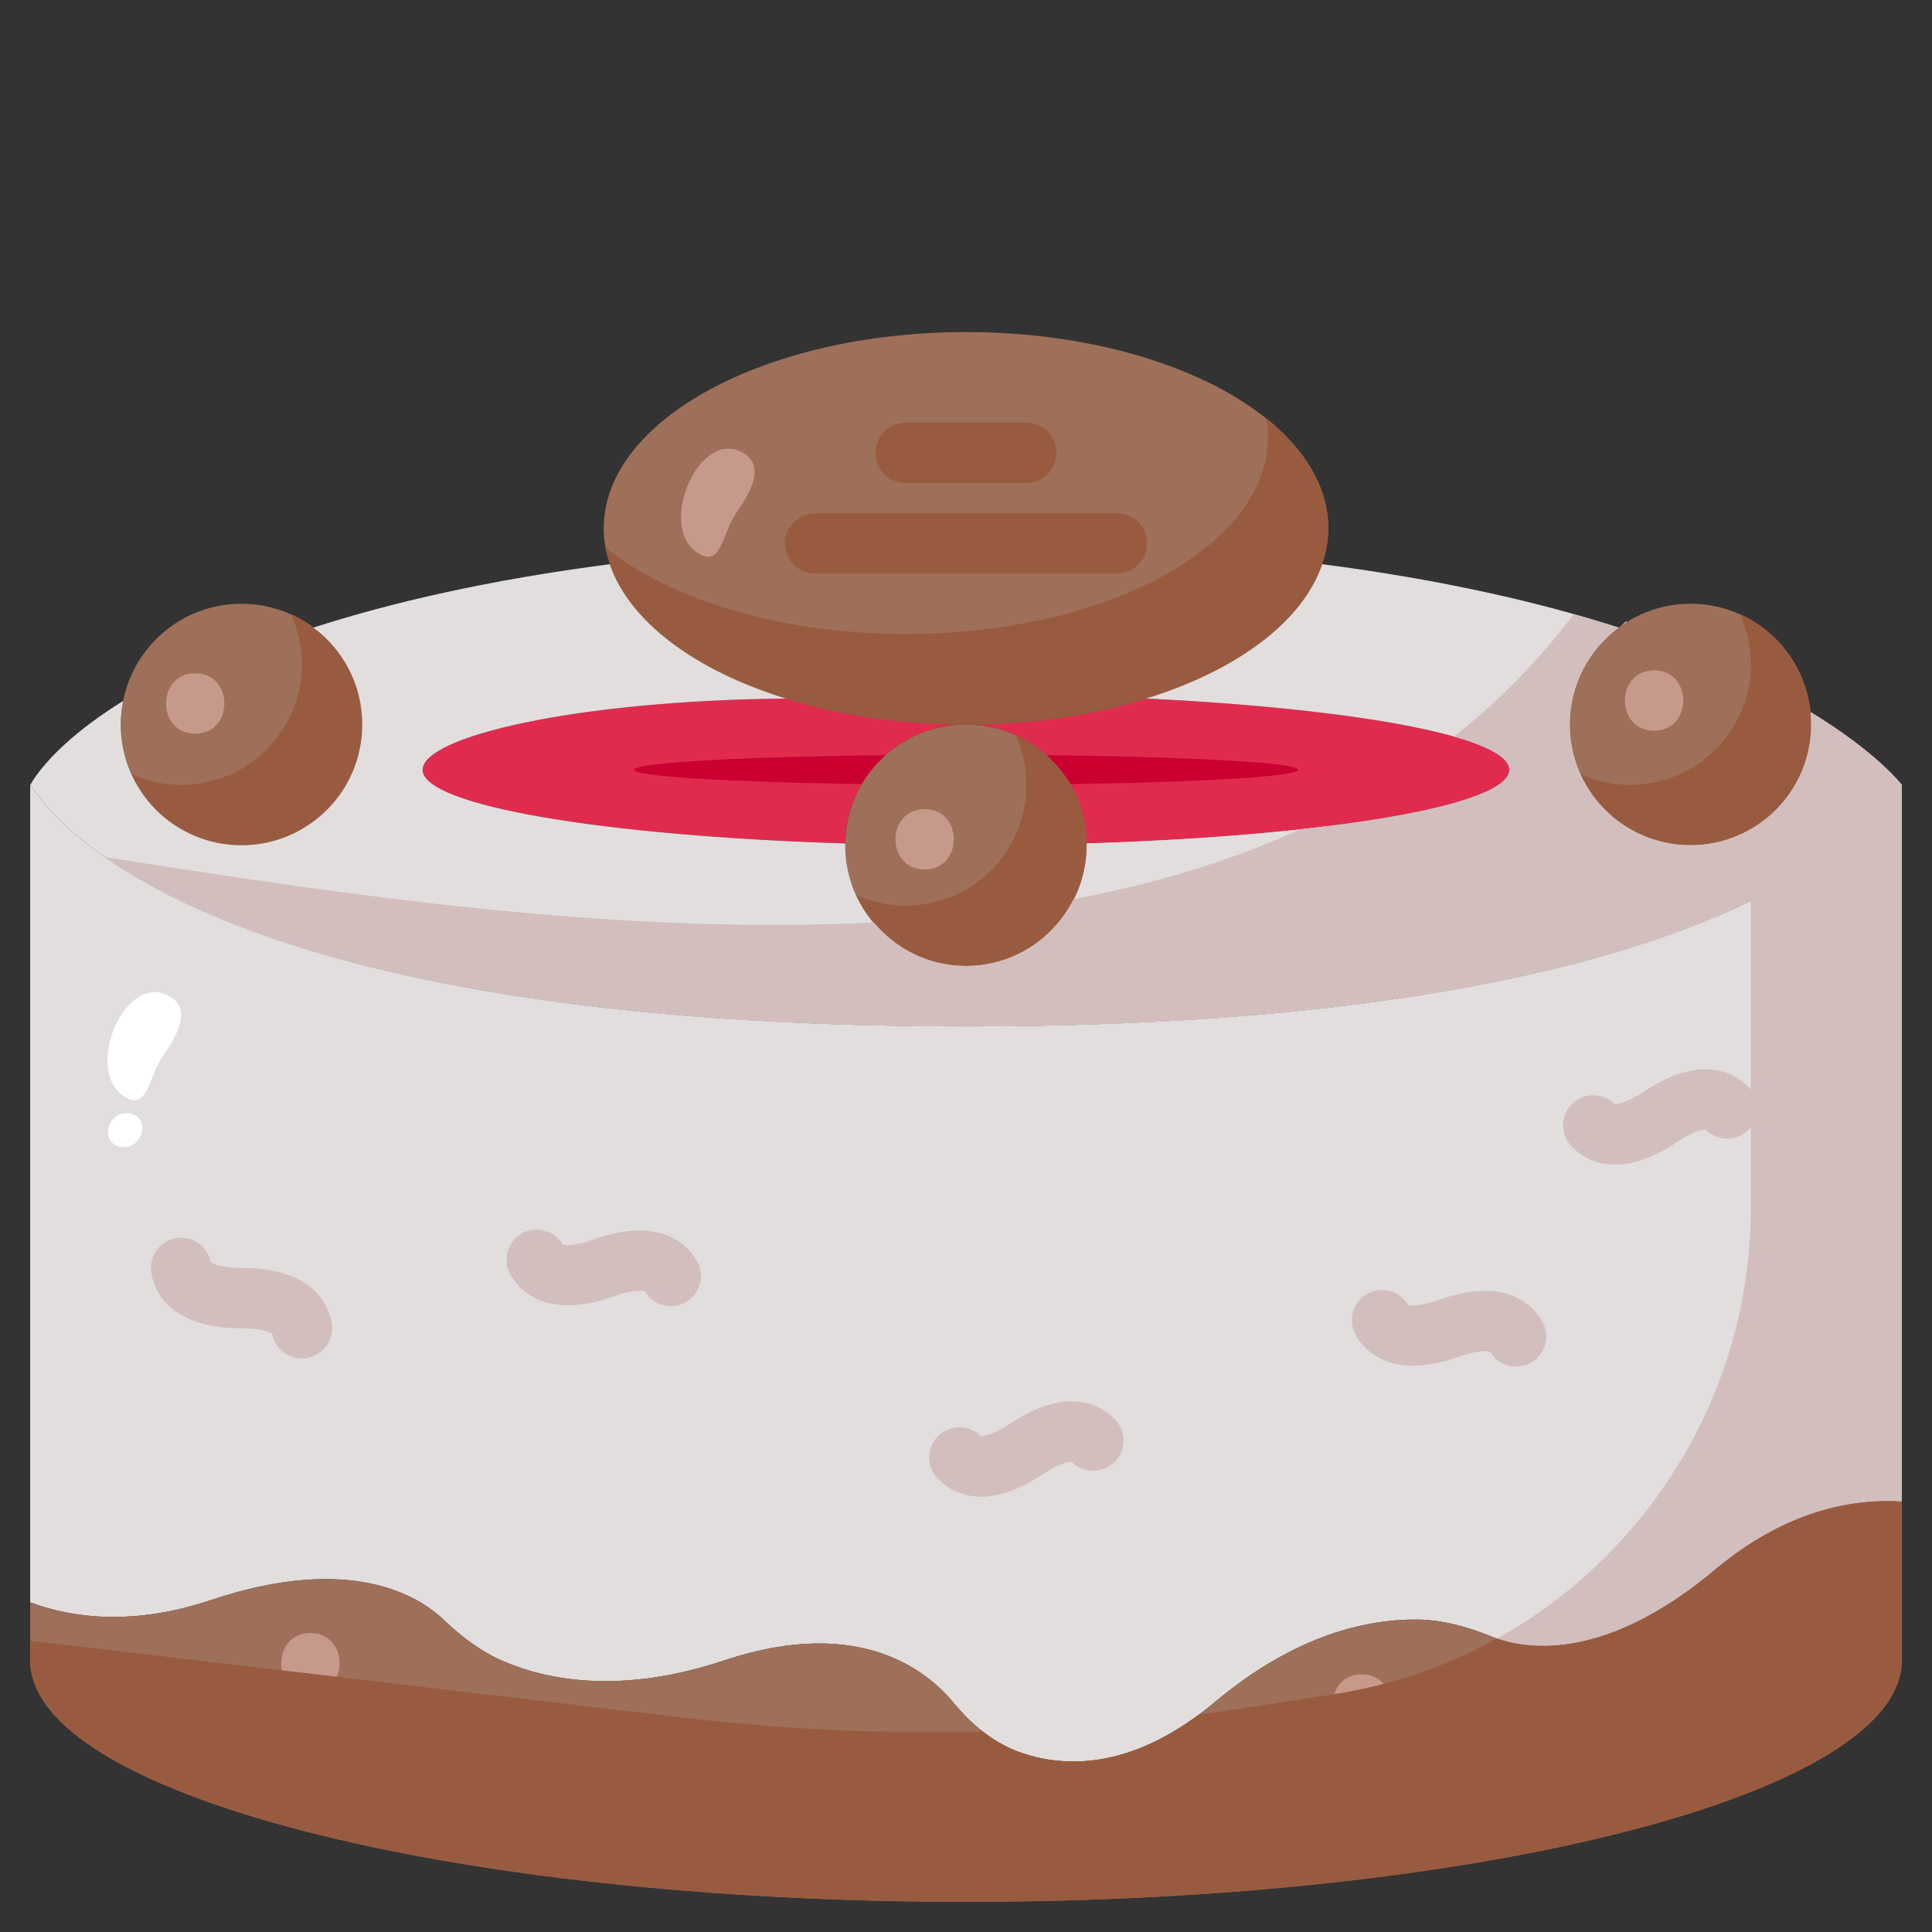 <svg xmlns="http://www.w3.org/2000/svg" enable-background="new 0 0 64 64" viewBox="0 0 64 64" id="cake"><rect x="0" y="0" width="64" height="64" fill="#333333" stroke="none"/><path fill="#e2dede" d="M1,26c1.41,2.15,7.63,8,30.98,8c0.01,0,0.01,0,0.02,0c23.37,0,29.59-5.85,31-8v23.74c-1.65-0.1-3.85,0.3-6.19,2.26c-3.77,3.16-6.4,2.61-7.38,2.22c-0.79-0.32-1.62-0.56-2.47-0.57c-1.6-0.02-4,0.46-6.7,2.72c-2.67,2.24-4.91,2.2-6.38,1.71c-0.91-0.3-1.68-0.93-2.29-1.67C30.75,55.38,28.5,53.5,24,55c-3.38,1.13-5.81,0.67-7.28,0.05c-0.77-0.32-1.43-0.83-2.04-1.41C13.91,52.91,11.67,51.44,7,53c-2.54,0.85-4.54,0.62-6,0.08V26z"></path><path fill="#d3bebe" d="M63,26v23.74c-1.65-0.1-3.85,0.3-6.19,2.26c-3.58,3-6.13,2.66-7.22,2.28c5.07-2.82,8.41-8.22,8.41-14.3V29.86C61.04,28.39,62.43,26.88,63,26z"></path><path fill="#e02b4f" d="M50 25.5c0 1.19-5.98 2.19-14 2.44C35.97 25.76 34.19 24 32 24c2.18 0 4.22-.31 5.97-.86C44.97 23.48 50 24.41 50 25.5zM32 24c-2.19 0-3.97 1.76-4 3.94-8.02-.25-14-1.25-14-2.44 0-1.09 5.02-2.29 12.03-2.36C27.78 23.69 29.82 24 32 24z"></path><ellipse cx="32" cy="25.5" fill="#c90030" rx="11" ry=".5"></ellipse><path fill="#9e7059" d="M12 24c0 2.21-1.79 4-4 4s-4-1.79-4-4c0-.27.03-.53.08-.78C4.44 21.38 6.06 20 8 20c.77 0 1.49.22 2.1.6C11.24 21.3 12 22.56 12 24zM36 27.94c0 .02 0 .04 0 .06 0 2.21-1.79 4-4 4s-4-1.79-4-4c0-.02 0-.04 0-.06.03-2.18 1.81-3.94 4-3.94S35.97 25.76 36 27.94z"></path><path fill="#e2dede" d="M36 27.94c0 .02 0 .04 0 .06 0 1.068-.425 2.033-1.107 2.75 3.164-.882 6.21-2.002 9.047-3.377C41.717 27.648 39.002 27.846 36 27.94zM53.9 20.6c-.015-.005-.031-.009-.045-.013-.061.059-.122.116-.183.175C53.747 20.707 53.82 20.649 53.9 20.6z"></path><path fill="#9e7059" d="M63 49.74V55c0 4.42-13.88 8-31 8S1 59.42 1 55v-1.92c1.46.54 3.46.77 6-.08 4.67-1.56 6.91-.09 7.68.64.61.58 1.27 1.09 2.04 1.41 1.47.62 3.9 1.08 7.28-.05 4.5-1.5 6.75.38 7.59 1.41.61.74 1.38 1.37 2.29 1.67 1.47.49 3.71.53 6.38-1.71 2.7-2.26 5.1-2.74 6.7-2.72.85.01 1.68.25 2.47.57.98.39 3.61.94 7.38-2.22C59.15 50.04 61.35 49.64 63 49.74zM44 17.5c0 .38-.06.75-.18 1.11-.61 1.94-2.81 3.59-5.85 4.53C36.22 23.69 34.18 24 32 24s-4.22-.31-5.97-.86c-3.04-.94-5.24-2.59-5.85-4.53C20.06 18.25 20 17.88 20 17.5c0-3.59 5.37-6.5 12-6.5S44 13.91 44 17.5z"></path><path fill="#995b3f" d="M44,17.5c0,0.38-0.06,0.75-0.18,1.11c-0.61,1.94-2.81,3.59-5.85,4.53C36.22,23.69,34.18,24,32,24s-4.22-0.31-5.97-0.86c-3.04-0.94-5.24-2.59-5.85-4.53c-0.05-0.15-0.09-0.31-0.12-0.47c1.02,0.82,2.38,1.51,3.97,2C25.78,20.69,27.82,21,30,21s4.22-0.31,5.97-0.86c3.04-0.94,5.24-2.59,5.85-4.53C41.94,15.25,42,14.88,42,14.5c0-0.22-0.02-0.43-0.06-0.65C43.24,14.89,44,16.15,44,17.5z"></path><path fill="#9e7059" d="M59.92,23.22C59.97,23.47,60,23.73,60,24c0,2.21-1.79,4-4,4s-4-1.79-4-4c0-1.44,0.76-2.7,1.9-3.4c0.61-0.38,1.33-0.6,2.1-0.6C57.94,20,59.56,21.38,59.92,23.22z"></path><path fill="#995b3f" d="M60 24c0 2.21-1.79 4-4 4-1.62 0-3.02-.97-3.64-2.36C52.86 25.87 53.42 26 54 26c2.21 0 4-1.79 4-4 0-.27-.03-.53-.08-.78-.06-.31-.16-.6-.28-.88 1.16.53 2.03 1.59 2.28 2.88C59.97 23.47 60 23.73 60 24zM36 28c0 2.21-1.79 4-4 4-1.62 0-3.02-.97-3.64-2.36C28.86 29.87 29.42 30 30 30c2.21 0 4-1.79 4-4 0-.27-.03-.53-.08-.78-.06-.31-.16-.6-.28-.88 1.16.53 2.03 1.59 2.28 2.88C35.97 27.47 36 27.73 36 28zM12 24c0 2.21-1.79 4-4 4-1.62 0-3.02-.97-3.64-2.36C4.86 25.87 5.42 26 6 26c2.21 0 4-1.79 4-4 0-.27-.03-.53-.08-.78-.06-.31-.16-.6-.28-.88 1.16.53 2.03 1.59 2.28 2.88C11.97 23.47 12 23.73 12 24z"></path><path fill="#d3bebe" d="M10 45c-.488 0-.895-.35-.982-.812C8.94 44.135 8.676 44 8 44c-2.966 0-3-1.918-3-2 0-.553.448-1 1-1 .488 0 .895.35.982.812C7.06 41.865 7.324 42 8 42c2.966 0 3 1.918 3 2C11 44.553 10.552 45 10 45zM7 42h.01H7zM22.22 43.27c-.349 0-.68-.185-.861-.491-.088-.025-.383-.064-1.023.164-2.784.988-3.468-.795-3.496-.871-.188-.52.081-1.093.6-1.281.46-.164.962.025 1.202.432.089.025.384.065 1.023-.164 2.783-.989 3.468.795 3.496.871.188.52-.081 1.093-.6 1.281C22.448 43.25 22.333 43.27 22.22 43.27zM21.281 42.613C21.281 42.613 21.281 42.613 21.281 42.613S21.281 42.613 21.281 42.613zM21.28 42.61c0 0 0 .001.001.002C21.28 42.611 21.28 42.61 21.28 42.61zM18.719 41.388c0 .001 0 .002.001.002C18.72 41.39 18.72 41.389 18.719 41.388zM18.719 41.386C18.719 41.387 18.719 41.387 18.719 41.386 18.719 41.387 18.719 41.387 18.719 41.386zM50.22 45.27c-.349 0-.68-.185-.861-.491-.088-.024-.383-.065-1.023.164-2.782.988-3.468-.795-3.496-.871-.188-.52.081-1.093.6-1.281.46-.163.962.025 1.202.432.089.024.384.065 1.023-.164 2.782-.989 3.468.795 3.496.871.188.52-.081 1.093-.6 1.281C50.448 45.25 50.333 45.27 50.22 45.27zM49.281 44.613C49.281 44.613 49.281 44.613 49.281 44.613S49.281 44.613 49.281 44.613zM49.28 44.61c0 0 0 .001.001.002C49.28 44.611 49.28 44.61 49.28 44.61zM46.719 43.388c0 .001 0 .002.001.002C46.72 43.39 46.72 43.389 46.719 43.388zM46.719 43.386C46.719 43.387 46.719 43.387 46.719 43.386 46.719 43.387 46.719 43.387 46.719 43.386zM53.5 38.58c-1.032 0-1.519-.696-1.549-.74-.309-.458-.188-1.08.27-1.389.405-.272.94-.21 1.271.127.066-.005.385-.03.952-.409 2.461-1.646 3.559-.076 3.605-.009.309.458.188 1.08-.27 1.389-.406.272-.939.21-1.271-.127-.086-.016-.385.029-.952.409C54.716 38.393 54.035 38.58 53.5 38.58zM56.391 37.279C56.392 37.279 56.392 37.28 56.391 37.279 56.392 37.28 56.392 37.279 56.391 37.279zM53.608 36.72C53.608 36.72 53.608 36.721 53.608 36.72 53.608 36.721 53.608 36.72 53.608 36.72zM32.5 49.58c-1.032 0-1.519-.696-1.549-.74-.309-.458-.188-1.08.27-1.389.405-.272.939-.21 1.271.127.063-.016.385-.03.952-.409 2.46-1.646 3.56-.075 3.605-.009.309.458.188 1.08-.27 1.389-.405.272-.939.21-1.271-.127-.09-.007-.386.03-.952.409C33.716 49.393 33.035 49.58 32.5 49.58zM35.391 48.279C35.392 48.279 35.392 48.28 35.391 48.279 35.392 48.28 35.392 48.279 35.391 48.279zM32.608 47.72C32.608 47.72 32.608 47.721 32.608 47.72 32.608 47.721 32.608 47.72 32.608 47.72z"></path><path fill="#fff" d="M5.567,32.975c-1.483-0.763-2.852,2.631-1.367,3.395c0.702,0.361,0.715-0.69,1.198-1.388C5.935,34.207,6.349,33.378,5.567,32.975z"></path><path fill="#c6998b" d="M24.567,14.975c-1.483-0.763-2.852,2.631-1.367,3.395c0.702,0.361,0.715-0.69,1.198-1.388C24.935,16.207,25.349,15.378,24.567,14.975z"></path><path fill="#fff" d="M4.208,36.876C3.461,36.868,3.338,37.993,4.087,38C4.834,38.007,4.956,36.883,4.208,36.876z"></path><path fill="#c6998b" d="M6.467 22.304c-1.287 0-1.289 2 0 2C7.754 24.304 7.756 22.304 6.467 22.304zM30.63 26.804c-1.287 0-1.289 2 0 2C31.917 28.804 31.919 26.804 30.63 26.804zM54.793 22.206c-1.287 0-1.289 2 0 2C56.08 24.206 56.083 22.206 54.793 22.206z"></path><path fill="#995b3f" d="M34 16h-4c-.552 0-1-.447-1-1s.448-1 1-1h4c.552 0 1 .447 1 1S34.552 16 34 16zM37 19H27c-.552 0-1-.447-1-1s.448-1 1-1h10c.552 0 1 .447 1 1S37.552 19 37 19z"></path><path fill="#c6998b" d="M10.283 54.098c-1.287 0-1.289 2 0 2C11.57 56.098 11.572 54.098 10.283 54.098zM45.109 55.467c-1.287 0-1.289 2 0 2C46.396 57.467 46.398 55.467 45.109 55.467z"></path><path fill="#e2dede" d="M59.98,23.59C59.99,23.73,60,23.86,60,24c0,2.21-1.79,4-4,4s-4-1.79-4-4c0-1.32,0.64-2.49,1.62-3.21c-2.58-0.83-5.81-1.58-9.82-2.1c-0.65,1.91-2.83,3.52-5.83,4.45c7,0.34,12.03,1.27,12.03,2.36c0,1.19-5.98,2.19-14,2.44c0,0.02,0,0.04,0,0.06c0,2.21-1.79,4-4,4s-4-1.79-4-4c0-0.02,0-0.04,0-0.06c-8.02-0.25-14-1.25-14-2.44c0-1.09,5.02-2.29,12.03-2.36c-3-0.93-5.18-2.54-5.83-4.45c-4.01,0.52-7.24,1.27-9.82,2.1C11.36,21.51,12,22.68,12,24c0,2.21-1.79,4-4,4s-4-1.79-4-4c0-0.27,0.03-0.53,0.08-0.78c-2.3,1.42-2.99,2.62-3.07,2.77C1,26,1,26,1,26c1.41,2.15,7.63,8,30.98,8c0.01,0,0.01,0,0.02,0c23.37,0,29.59-5.85,31-8C63,26,62.2,24.94,59.98,23.59z"></path><path fill="#d3bebe" d="M59.98,23.59C59.99,23.73,60,23.86,60,24c0,2.21-1.79,4-4,4s-4-1.79-4-4c0-1.32,0.64-2.49,1.62-3.21c-0.47-0.151-0.97-0.299-1.484-0.444c-1.186,1.56-2.518,2.904-3.972,4.055C49.335,24.733,50,25.106,50,25.5c0,0.8-2.713,1.514-6.926,1.972c-2.342,1.066-4.868,1.815-7.513,2.315C34.903,31.095,33.564,32,32,32c-1.232,0-2.32-0.568-3.053-1.443c-8.497,0.434-17.595-0.92-25.463-2.164C7.084,30.907,15.001,34,31.98,34c0.01,0,0.01,0,0.02,0c23.37,0,29.59-5.85,31-8C63,26,62.2,24.94,59.98,23.59z"></path><path fill="#995b3f" d="M63,49.74V55c0,4.42-13.88,8-31,8S1,59.42,1,55v-0.65l21.66,2.55c3.29,0.39,6.59,0.54,9.89,0.46c0.4,0.31,0.85,0.56,1.33,0.72c1.37,0.46,3.41,0.52,5.84-1.29c0.53-0.06,1.05-0.14,1.58-0.22l2.84-0.44c1.96-0.3,3.8-0.94,5.45-1.85c1.09,0.38,3.64,0.72,7.22-2.28C59.15,50.04,61.35,49.64,63,49.74z"></path></svg>